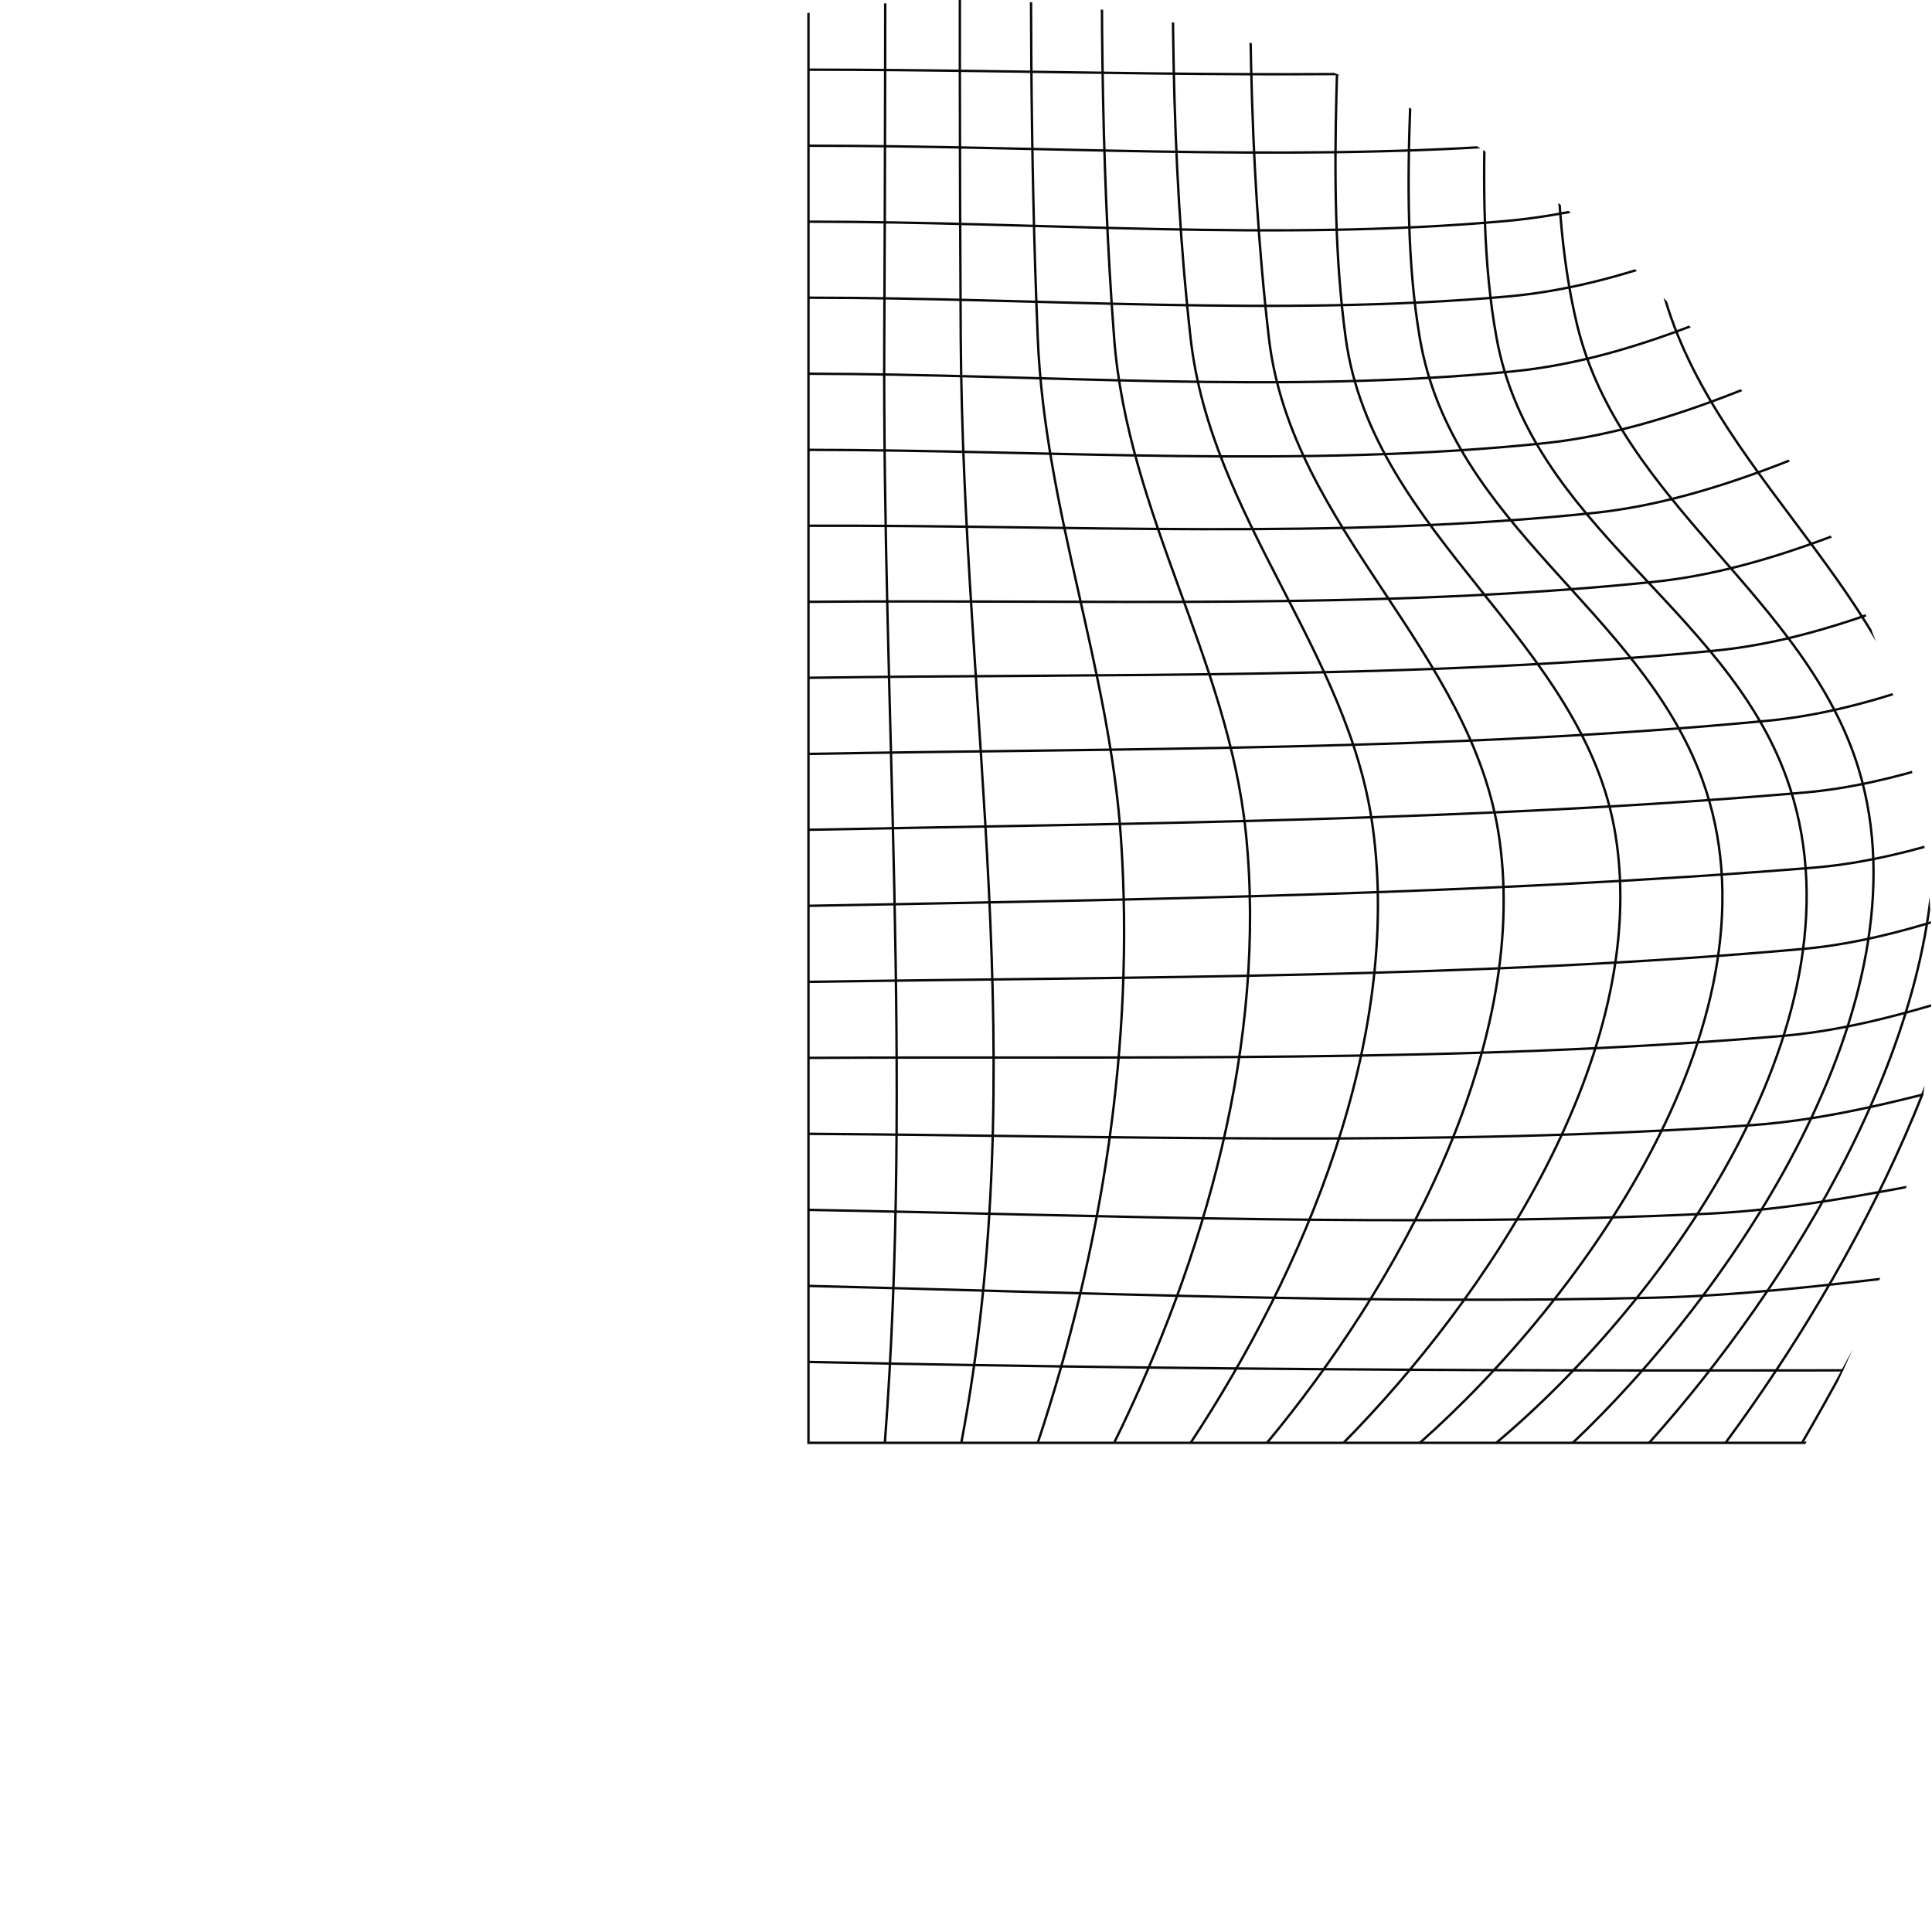 <?xml version="1.0" encoding="UTF-8"?>
<svg id="Capa_2" data-name="Capa 2" xmlns="http://www.w3.org/2000/svg" xmlns:xlink="http://www.w3.org/1999/xlink" viewBox="0 0 273.67 273.67">
  <defs>
    <style>
      .cls-1 {
        stroke: #09090b;
        stroke-miterlimit: 10;
        stroke-width: .34px;
      }

      .cls-1, .cls-2 {
        fill: none;
      }

      .cls-3 {
        clip-path: url(#clippath);
      }
    </style>
    <clipPath id="clippath">
      <circle class="cls-2" cx="136.83" cy="136.83" r="136.83" transform="translate(-56.68 136.83) rotate(-45)"/>
    </clipPath>
  </defs>
  <g id="OBJECTS">
    <g class="cls-3">
      <g>
        <path class="cls-1" d="m125.34-108.58c0,52.16.19,104.33-.08,156.49-.27,52.3,4.04,104.15.08,156.47"/>
        <path class="cls-1" d="m136.17-108.58c0,52.16-.41,104.33-.08,156.49.35,53.57,10.25,102.62.08,156.47"/>
        <path class="cls-1" d="m147-108.58c0,51.98-2.16,104.54,0,156.48,1.01,24.31,10.17,46.77,11.79,70.93,1.95,29-2.69,58.1-11.79,85.55"/>
        <path class="cls-1" d="m157.82-108.58c0,51.57-3.92,105.03,0,156.48,1.89,24.77,16.17,45.64,18.66,70.1,3.01,29.52-5.83,60.28-18.66,86.38"/>
        <path class="cls-1" d="m168.65-108.58c0,50.9-5.69,105.85,0,156.48,2.86,25.45,22.39,44.29,25.8,69.23,4.12,30.19-9.71,62.88-25.8,87.25"/>
        <path class="cls-1" d="m493.42,9.87c-35.43,3.01-72.29,27.25-108,19.78-36.27-7.58-52.15-41.58-93.2-35.89-26.89,3.73-51.68,15.05-79.04,16.18-32.75,1.34-65.88-.07-98.66-.07"/>
        <path class="cls-1" d="m493.42-.9c-35.87,3.45-72.04,28.93-108.4,21.69-17.88-3.56-30.28-15.61-45.39-24.84-17.18-10.49-32.27-12.19-51.96-8.75-25.23,4.41-48.69,11.67-74.52,12.03-32.85.45-65.77-.13-98.63-.13"/>
        <path class="cls-1" d="m493.42-11.67c-36.19,3.79-71.85,30.52-108.69,23.27-18.2-3.58-30.6-15.84-46.1-24.97-18.1-10.66-34-11.07-54.27-6.84-56.3,11.75-112.41,8.55-169.84,8.55"/>
        <path class="cls-1" d="m493.42-22.44c-36.41,3.91-71.76,31.77-108.9,24.21-18.35-3.73-30.44-16.3-46.08-25.46-18.69-10.94-35.35-10.22-55.96-5.21-54.1,13.15-112.47,6.45-167.96,6.45"/>
        <path class="cls-1" d="m493.42,106.78c-32.12.01-71.74,9.06-103.07,1.35-21.82-5.37-33.24-27.74-57-28.54-29.09-.98-54.23,19.75-82.92,22.5-44.69,4.28-91.01,3.88-135.91,4.7"/>
        <path class="cls-1" d="m493.42,96.01c-31.18.53-72.93,12.95-103.07,3.97-22.14-6.59-31.36-32.43-56-33.75-31.75-1.69-60.03,22.86-91.38,25.93-42.19,4.12-86.07,3.23-128.45,3.85"/>
        <path class="cls-1" d="m493.42,85.24c-30.43,1.15-74.06,16.94-103.3,7.05-22.88-7.75-30.68-37.07-56.52-38.92-34.05-2.44-65.59,25.55-99.24,29.04-39.23,4.06-80.4,2.48-119.83,2.84"/>
        <path class="cls-1" d="m493.42,74.47c-30.19,1.75-74.75,20.52-103.73,10.12-24.01-8.62-31.45-41.11-58.74-43.37-35.78-2.96-69.69,27.68-105.09,31.43-36.37,3.85-74.77,1.7-111.34,1.82"/>
        <path class="cls-1" d="m493.42,63.71c-30.62,2.19-74.77,23.2-104.34,12.76-25.54-9.02-33.91-44.03-62.81-46.39-36.7-3-71.19,28.9-107.5,32.7-34.03,3.56-70.05.97-104.25.94"/>
        <path class="cls-1" d="m493.42,52.94c-31.77,2.33-74.07,24.43-105.12,14.51-27.49-8.78-38.22-45.29-68.9-47.3-36.39-2.39-69.07,28.89-105.03,32.45-32.64,3.24-67.07.39-99.86.34"/>
        <path class="cls-1" d="m493.42,42.17c-33.12,2.17-73.34,24.28-106.03,15.14-29.57-8.27-42.96-44.59-75.98-44.99-34.47-.41-63.75,26.66-97.88,29.68-32.48,2.88-66.4.17-99,.17"/>
        <path class="cls-1" d="m493.42,31.4c-34.11,2.27-72.91,24.68-106.84,16.2-31.81-7.95-46.49-43.34-82.3-41.69-31.77,1.46-59.2,22.52-90.9,25.39-32.38,2.93-66.34.1-98.85.1"/>
        <path class="cls-1" d="m493.42,20.64c-34.86,2.58-72.57,25.75-107.49,17.85C351.87,30.78,336.31-3.87,297.82-.13c-29.17,2.83-55.15,18.76-84.56,20.76-32.57,2.21-66.08.01-98.73.01"/>
        <path class="cls-1" d="m493.42,192.92c-126.29,0-252.68,2.73-378.9,0"/>
        <path class="cls-1" d="m493.42,182.15c-34.88,0-69.84.66-104.71-.07-27.11-.56-54-5.02-81.15-4.53-24.55.44-48.69,5.67-73.22,6.27-39.79.97-80.04-.69-119.83-1.67"/>
        <path class="cls-1" d="m493.42,171.38c-34.73,0-69.9,1.55-104.58-.32-26.14-1.41-51.69-9.04-77.96-8.57-23.34.42-45.65,8.32-68.9,9.43-42.16,2.01-85.25.23-127.45-.54"/>
        <path class="cls-1" d="m493.42,160.61c-34.45,0-70.06,2.51-104.38-.61-25.11-2.28-48.84-13.25-74.25-12.93-22.93.29-44.01,10.73-66.77,12.32-43.99,3.08-89.39,1.52-133.49,1.22"/>
        <path class="cls-1" d="m493.42,149.85c-34.06,0-70.34,3.45-104.15-.86-24.12-3.07-45.62-17.02-70.3-16.94-23.15.08-43.6,12.73-66.49,14.69-45.38,3.87-92.41,2.86-137.95,3.11"/>
        <path class="cls-1" d="m493.42,139.08c-33.65,0-70.63,4.19-103.92-.99-23.27-3.62-42.28-19.78-66.39-19.95-23.82-.17-44.24,14.17-67.73,16.28-46.38,4.16-94.29,3.94-140.86,4.66"/>
        <path class="cls-1" d="m493.42,128.31c-33.38,0-70.76,4.58-103.72-.91-22.56-3.75-39.18-20.96-62.81-21.3-24.8-.35-45.71,14.86-70.17,16.82-46.98,3.78-95.07,4.5-142.21,5.39"/>
        <path class="cls-1" d="m493.42,117.54c-32.93-.2-70.93,5.97-103.31-.4-21.95-4.31-36-23.55-59.38-24-26.6-.52-49.07,16.89-75.3,19.14-46.49,4-94.26,4.33-140.92,5.26"/>
        <path class="cls-1" d="m179.47-108.58c0,50.85-5.61,105.89.27,156.45,3.16,27.16,28.9,44.3,32.66,71.03,4.23,30.04-14.8,63.67-32.93,85.48"/>
        <path class="cls-1" d="m190.3-108.58V-21.87c0,22.67-2.74,47.27.32,69.74,3.81,28.02,33.74,42.89,38.21,70.35,5.05,31.02-18.4,65.79-38.53,86.17"/>
        <path class="cls-1" d="m201.12-108.58V-19.41c0,21.35-3.57,46.4,0,67.31,4.53,26.57,31.19,38.44,39.98,62.44,12.22,33.32-16.92,73.65-39.98,94.04"/>
        <path class="cls-1" d="m211.95-108.58c.13,29.75-.06,59.5-.16,89.25-.07,21.22-3.59,46.38.19,67.15,4.85,26.64,32.3,38.09,41.07,62.31,12.25,33.83-17.31,74.24-41.1,94.25"/>
        <path class="cls-1" d="m222.78-108.58c.29,29.86-1.46,59.7-1.59,89.56-.09,20.37-2.58,45.34,2.23,65.13,6.11,25.14,32.53,38.59,39.88,62.88,10.04,33.21-18.19,74.27-40.52,95.39"/>
        <path class="cls-1" d="m233.6-108.58c-.12,49.14-12.18,102.81,2.34,151.19,7.88,26.29,35.86,43.39,37.87,72.07,2.2,31.55-20.4,67.64-40.21,89.7"/>
        <path class="cls-1" d="m244.43-108.58c-1.26,50.46-15.22,97.4,3.97,146.58,9.74,24.97,34.25,45.44,33.55,74.05-.79,32.3-18.94,67.13-37.52,92.32"/>
        <path class="cls-1" d="m255.25-108.58c-1.59,28.61-12.41,56.39-11.07,85.15.92,19.8,7.89,38.29,16.6,55.9,11.55,23.37,30.38,46.06,29.18,73.66-1.47,33.69-18.22,69.83-34.7,98.25"/>
        <path class="cls-1" d="m266.08-108.58c-2.45,28.36-17.28,56.18-14.96,84.82,1.63,20.02,12.34,34.36,22.44,50.77,13.91,22.6,27.43,48.56,24.35,75.99-3.87,34.56-18.04,69.9-31.84,101.39"/>
        <path class="cls-1" d="m276.9-108.58c-3.18,27.82-21.85,55.73-18.61,83.97,2.37,20.62,16.39,31.24,27.87,46.66,41.11,55.23,8.84,124.46-9.26,182.33"/>
        <path class="cls-1" d="m287.73-108.58c-3.82,27.38-26.67,56.52-21.32,84.78,3.72,19.63,19.82,28.59,32.01,42.6,43.73,50.23.59,130.78-10.7,185.57"/>
        <path class="cls-1" d="m482.59-108.58c0,104.32,0,208.64,0,312.96H114.52V-97.81c126.42,0,252.58-1.19,378.9,0"/>
      </g>
    </g>
  </g>
</svg>